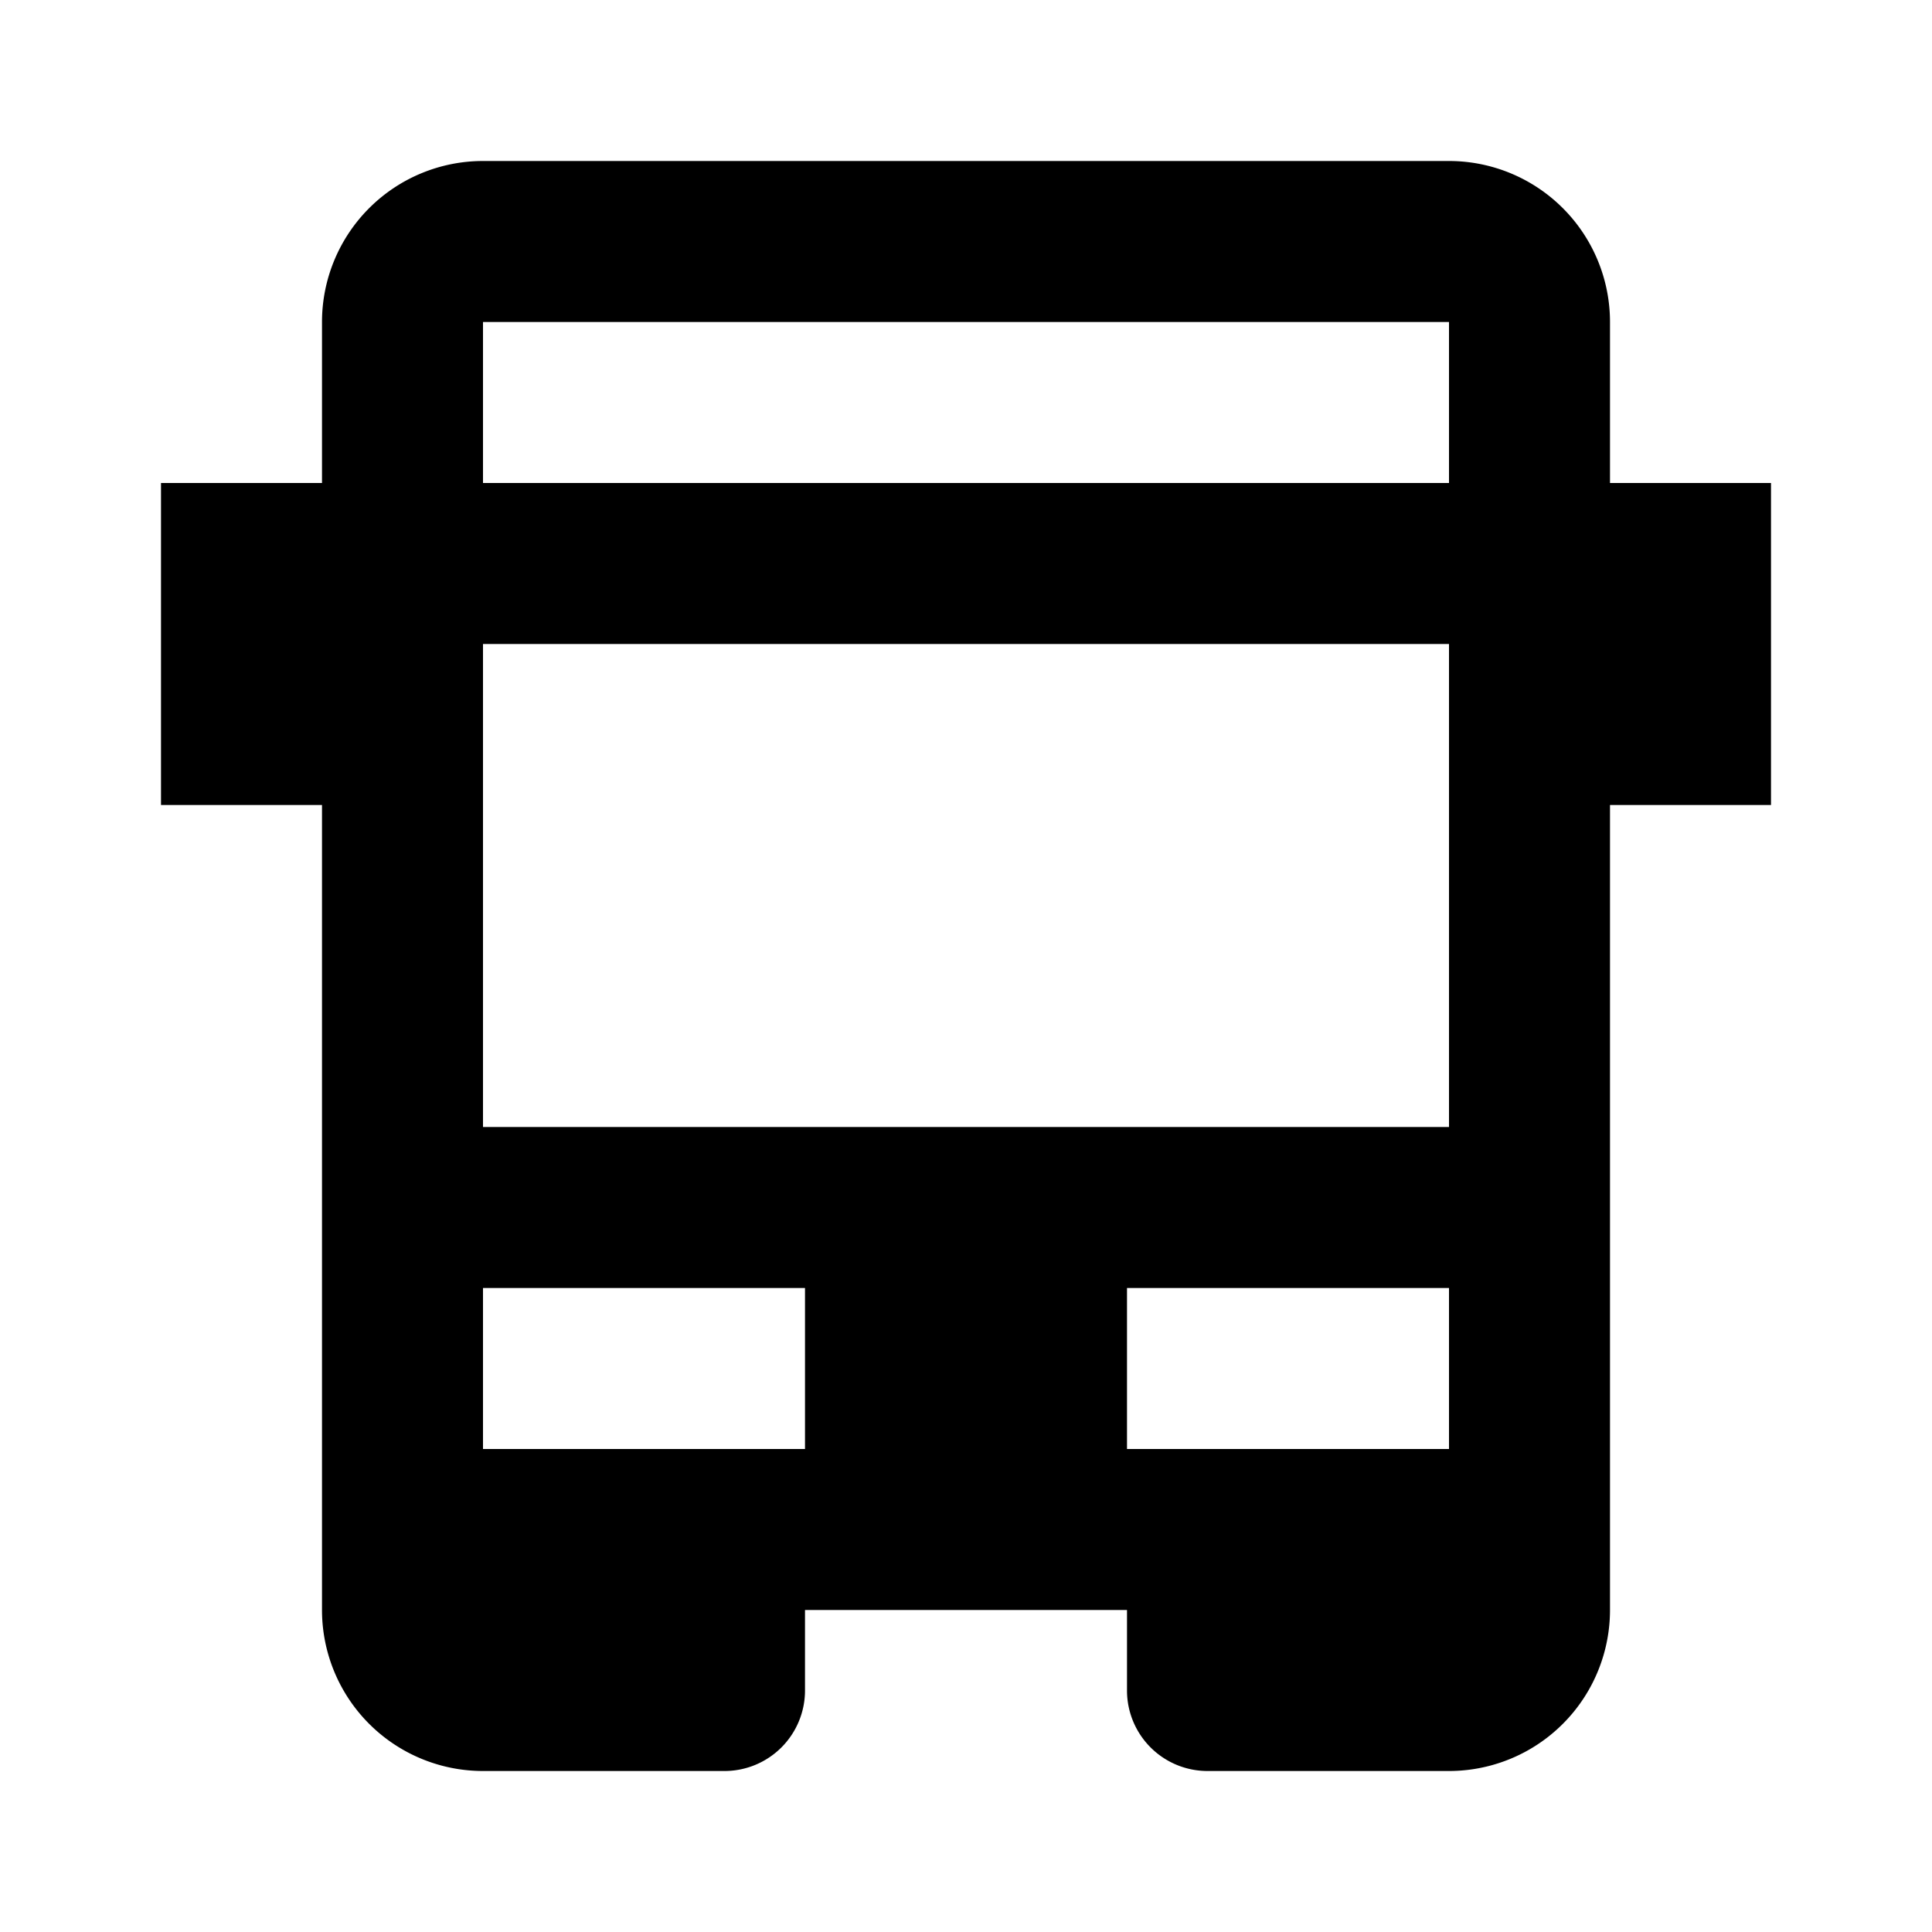 <svg xmlns="http://www.w3.org/2000/svg" viewBox="0 0 24 24"><title>LUI-icon-pd-bus_local-solid-24</title><g id="Layer_2" data-name="Layer 2"><g id="LUI-icon-pd-bus_local-solid-24"><g id="LUI-icon-pd-bus_local-solid-24-2" data-name="LUI-icon-pd-bus_local-solid-24"><rect width="24" height="24" fill="none"/><path d="M20,6V4a2,2,0,0,0-2-2H6A2,2,0,0,0,4,4V6H2v4H4V20a2,2,0,0,0,2,2H9a1,1,0,0,0,1-1V20h4v1a1,1,0,0,0,1,1h3a2,2,0,0,0,2-2V10h2V6ZM10,18H6V16h4Zm8,0H14V16h4Zm0-4H6V8H18Zm0-8H6V4H18Z"/></g></g></g></svg>